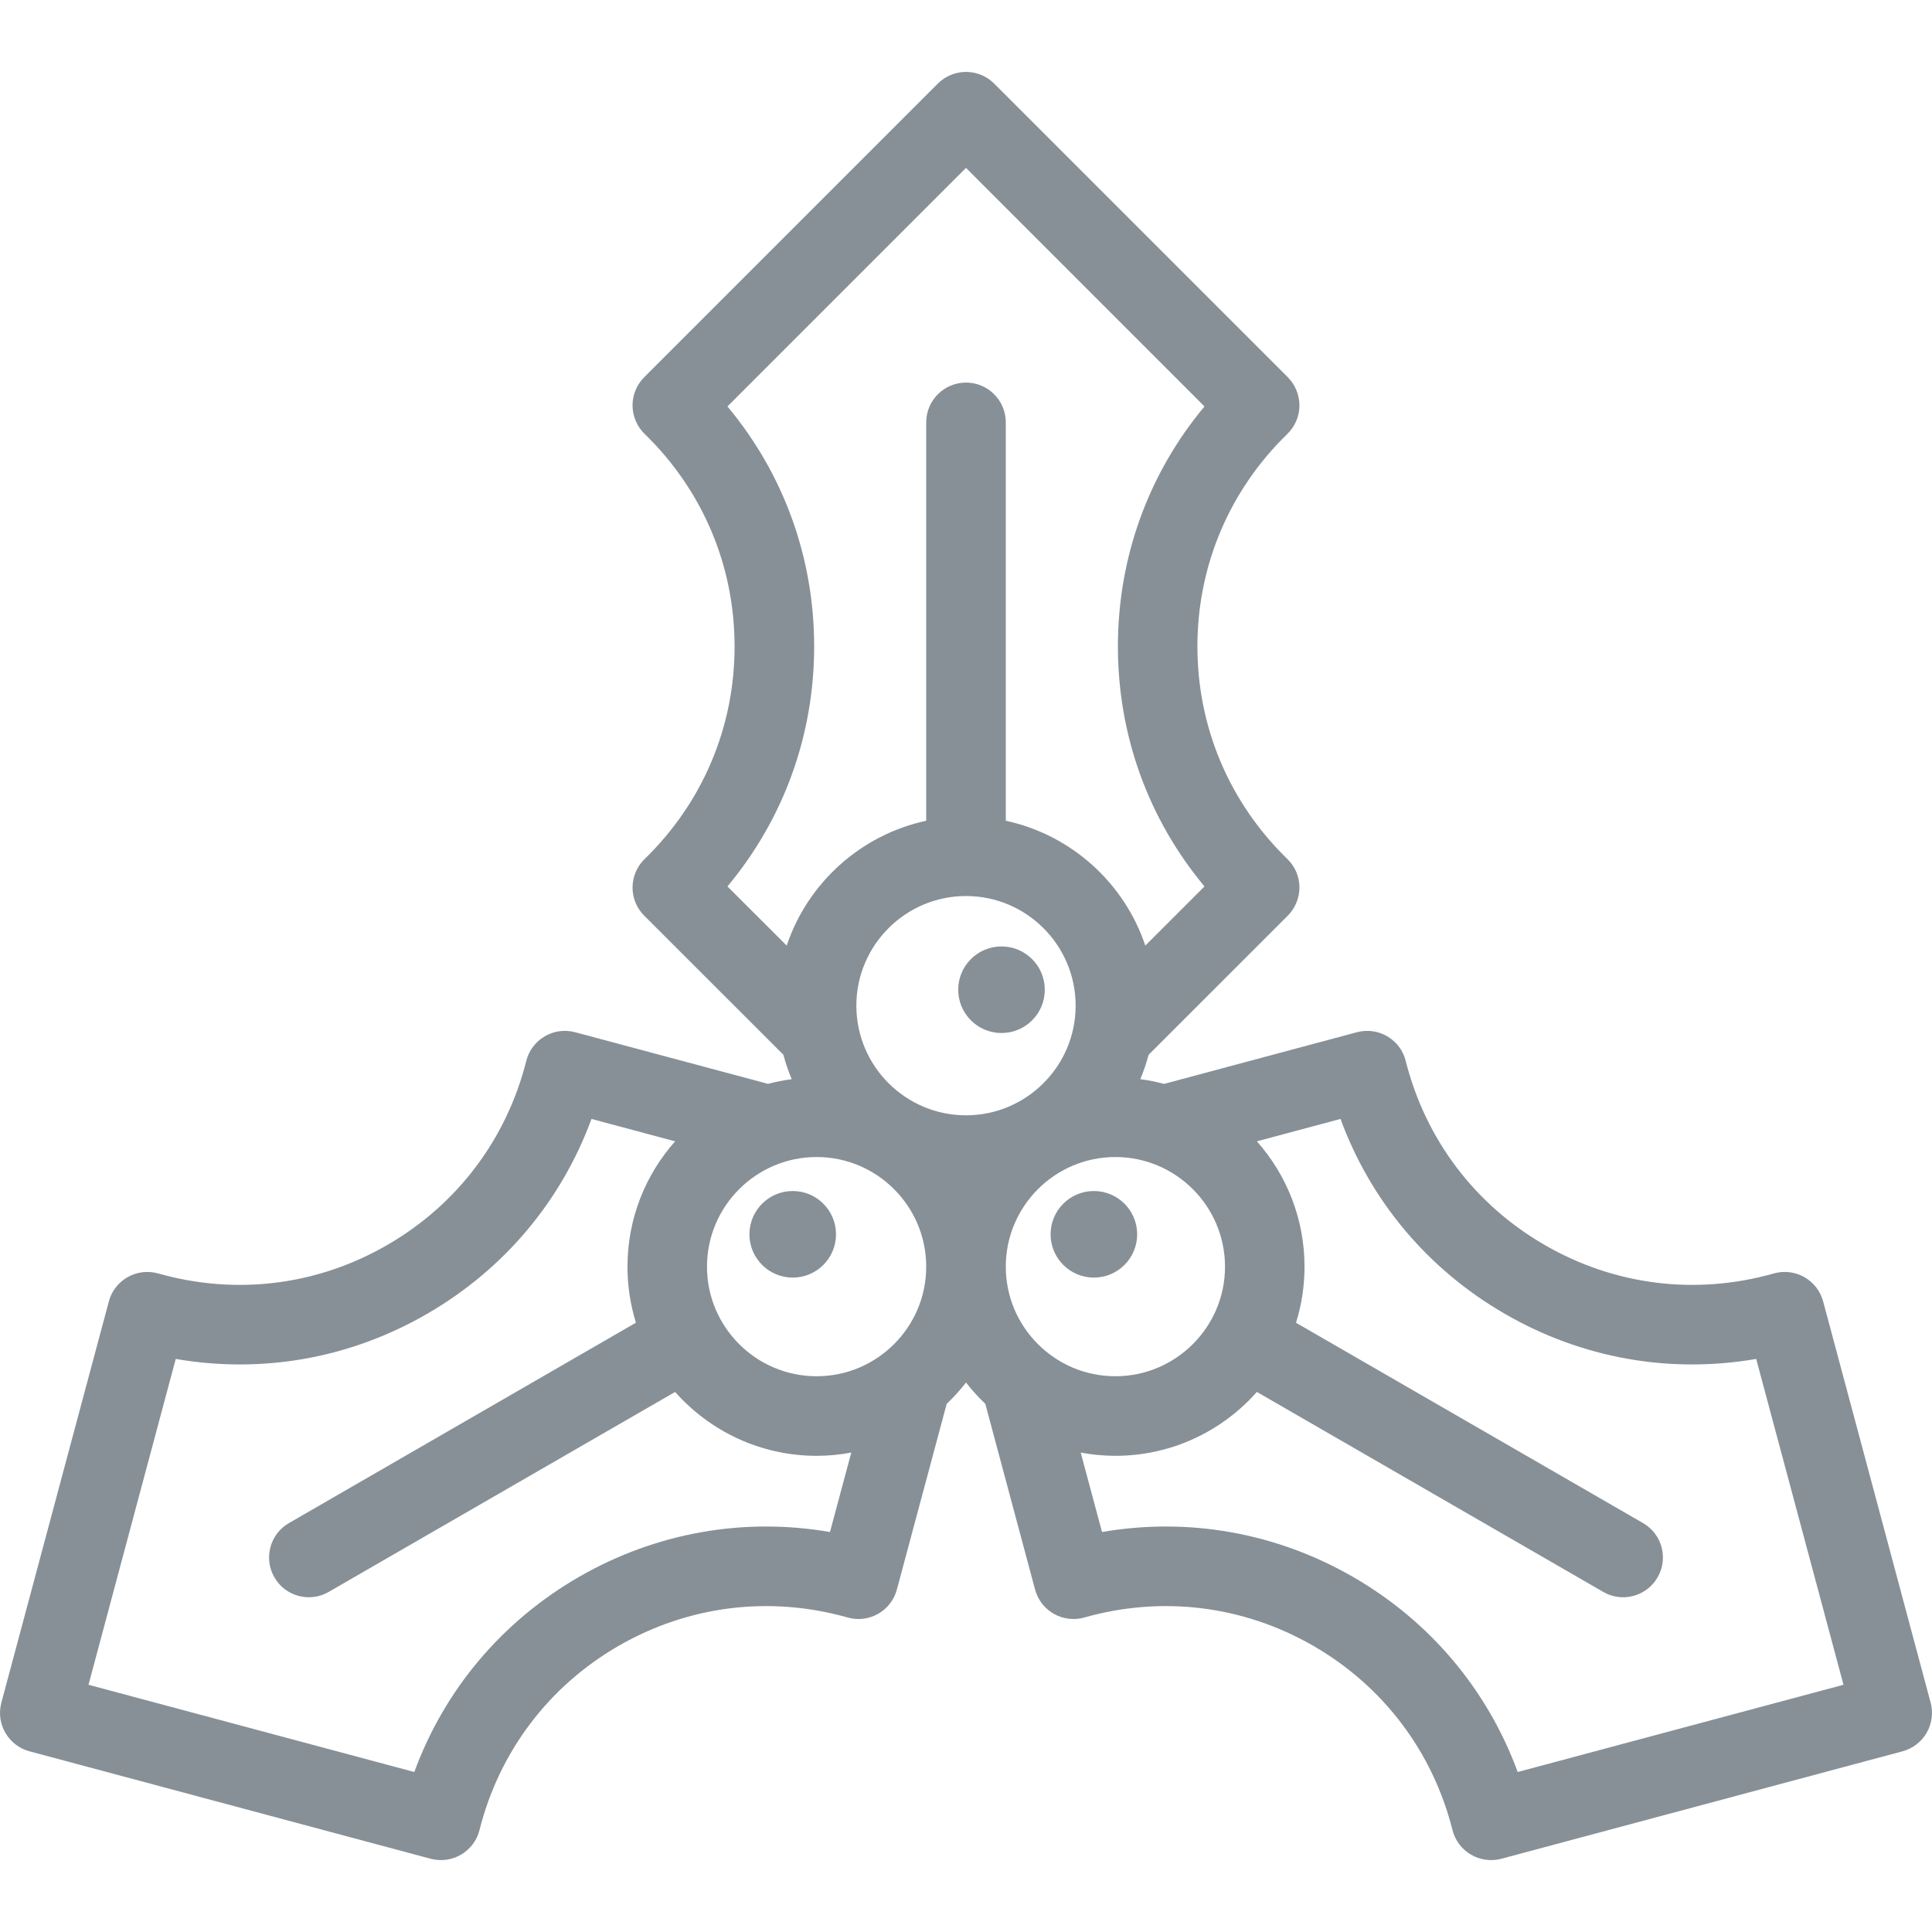 <svg width="32" height="32" viewBox="0 0 32 32" fill="none" xmlns="http://www.w3.org/2000/svg">
<g clip-path="url(#clip0_152_416)">
<path d="M31.977 28.2L30.197 21.555C30.174 21.471 30.135 21.392 30.082 21.323C30.028 21.254 29.962 21.196 29.886 21.153C29.81 21.11 29.726 21.082 29.639 21.072C29.553 21.061 29.465 21.068 29.381 21.092C28.092 21.458 26.744 21.291 25.587 20.622C24.428 19.953 23.61 18.87 23.283 17.572C23.262 17.487 23.224 17.408 23.172 17.338C23.119 17.268 23.053 17.209 22.978 17.165C22.903 17.121 22.82 17.092 22.733 17.08C22.646 17.069 22.558 17.074 22.474 17.097L19.28 17.953C19.151 17.918 19.019 17.892 18.887 17.875C18.942 17.743 18.988 17.608 19.025 17.47L21.33 15.166C21.391 15.104 21.44 15.031 21.473 14.95C21.506 14.869 21.523 14.783 21.523 14.695C21.522 14.608 21.504 14.522 21.47 14.441C21.435 14.361 21.385 14.289 21.323 14.228C20.362 13.295 19.833 12.044 19.833 10.707C19.833 9.37 20.362 8.12 21.323 7.187C21.385 7.126 21.435 7.053 21.47 6.973C21.504 6.893 21.522 6.806 21.523 6.719C21.523 6.632 21.506 6.545 21.473 6.464C21.44 6.383 21.391 6.31 21.33 6.248L16.466 1.384C16.405 1.323 16.332 1.274 16.252 1.241C16.172 1.208 16.087 1.191 16 1.191C15.914 1.191 15.828 1.208 15.748 1.241C15.668 1.274 15.595 1.323 15.534 1.384L10.67 6.248C10.608 6.31 10.559 6.384 10.526 6.464C10.493 6.545 10.476 6.632 10.477 6.719C10.478 6.806 10.496 6.893 10.53 6.973C10.564 7.053 10.614 7.126 10.677 7.187C11.638 8.12 12.167 9.37 12.167 10.707C12.167 12.044 11.638 13.294 10.677 14.228C10.614 14.289 10.564 14.361 10.53 14.442C10.496 14.522 10.478 14.608 10.477 14.696C10.476 14.783 10.493 14.87 10.526 14.95C10.559 15.031 10.608 15.104 10.67 15.166L12.975 17.47C13.012 17.608 13.058 17.743 13.113 17.875C12.981 17.892 12.85 17.918 12.721 17.952L9.526 17.097C9.442 17.074 9.354 17.069 9.267 17.08C9.181 17.092 9.097 17.121 9.022 17.165C8.947 17.209 8.881 17.268 8.829 17.338C8.776 17.407 8.738 17.487 8.717 17.572C8.389 18.87 7.571 19.954 6.412 20.622C5.256 21.291 3.909 21.458 2.619 21.092C2.535 21.069 2.447 21.062 2.36 21.072C2.273 21.083 2.19 21.11 2.114 21.153C2.038 21.196 1.971 21.254 1.918 21.323C1.864 21.392 1.825 21.471 1.803 21.556L0.023 28.2C-0.072 28.551 0.137 28.913 0.488 29.007L7.133 30.787C7.217 30.809 7.305 30.815 7.392 30.803C7.478 30.791 7.562 30.763 7.637 30.718C7.712 30.674 7.778 30.615 7.83 30.546C7.883 30.476 7.921 30.396 7.942 30.311C8.269 29.013 9.088 27.93 10.245 27.261C11.404 26.593 12.751 26.426 14.04 26.791C14.124 26.815 14.211 26.822 14.298 26.811C14.385 26.801 14.469 26.773 14.544 26.73C14.62 26.687 14.687 26.629 14.74 26.56C14.794 26.491 14.833 26.412 14.855 26.328L15.68 23.253C15.795 23.143 15.902 23.025 16 22.899C16.098 23.024 16.204 23.142 16.32 23.252L17.144 26.328C17.189 26.498 17.302 26.643 17.455 26.73C17.608 26.817 17.79 26.839 17.96 26.791C19.248 26.426 20.596 26.593 21.754 27.261C22.912 27.93 23.73 29.013 24.058 30.312C24.079 30.396 24.117 30.476 24.17 30.546C24.222 30.616 24.288 30.674 24.363 30.718C24.439 30.763 24.522 30.791 24.608 30.803C24.695 30.815 24.783 30.809 24.867 30.787L31.512 29.007C31.595 28.984 31.674 28.946 31.742 28.893C31.811 28.84 31.869 28.775 31.912 28.7C31.955 28.625 31.983 28.542 31.994 28.456C32.006 28.371 32 28.283 31.977 28.2ZM11.71 20.98C11.71 19.979 12.525 19.164 13.526 19.164C14.527 19.164 15.341 19.979 15.341 20.98C15.341 21.981 14.527 22.795 13.526 22.795C12.525 22.795 11.71 21.981 11.71 20.98ZM16 14.841C17.001 14.841 17.816 15.656 17.816 16.657C17.816 17.658 17.001 18.473 16 18.473C14.999 18.473 14.184 17.658 14.184 16.657C14.184 15.656 14.999 14.841 16 14.841ZM16.659 20.98C16.659 19.979 17.473 19.164 18.474 19.164C19.475 19.164 20.29 19.979 20.29 20.98C20.29 21.981 19.475 22.795 18.474 22.795C17.473 22.795 16.659 21.981 16.659 20.98ZM13.485 10.707C13.485 9.235 12.979 7.847 12.049 6.732L16 2.781L19.95 6.732C19.021 7.846 18.516 9.235 18.516 10.707C18.516 12.179 19.021 13.568 19.95 14.682L18.97 15.662C18.622 14.624 17.744 13.828 16.659 13.594V6.996C16.659 6.632 16.364 6.337 16 6.337C15.636 6.337 15.341 6.632 15.341 6.996V13.594C14.256 13.828 13.378 14.624 13.03 15.662L12.049 14.682C12.979 13.567 13.485 12.179 13.485 10.707ZM13.747 25.375C12.317 25.128 10.862 25.385 9.587 26.12C8.312 26.857 7.362 27.988 6.862 29.35L1.466 27.905L2.911 22.508C4.343 22.756 5.798 22.499 7.071 21.763C8.346 21.027 9.296 19.895 9.797 18.533L11.182 18.904C10.691 19.457 10.393 20.184 10.393 20.98C10.393 21.303 10.442 21.615 10.533 21.908L4.786 25.227C4.471 25.408 4.363 25.811 4.545 26.126C4.588 26.201 4.645 26.267 4.714 26.32C4.783 26.372 4.861 26.411 4.945 26.433C5.028 26.456 5.115 26.461 5.201 26.45C5.287 26.439 5.37 26.411 5.444 26.367L11.182 23.055C11.756 23.703 12.594 24.113 13.526 24.113C13.718 24.113 13.91 24.095 14.1 24.059L13.747 25.375ZM25.138 29.35C24.637 27.988 23.687 26.856 22.413 26.12C21.138 25.385 19.683 25.128 18.253 25.375L17.9 24.059C18.086 24.094 18.278 24.113 18.474 24.113C19.406 24.113 20.244 23.703 20.818 23.055L26.555 26.367C26.63 26.411 26.712 26.439 26.798 26.45C26.884 26.462 26.971 26.456 27.055 26.433C27.138 26.411 27.217 26.372 27.285 26.32C27.354 26.267 27.412 26.201 27.455 26.126C27.637 25.811 27.529 25.409 27.214 25.227L21.466 21.909C21.56 21.608 21.607 21.295 21.607 20.98C21.607 20.184 21.308 19.457 20.818 18.904L22.203 18.533C22.703 19.895 23.653 21.027 24.928 21.763C26.202 22.499 27.657 22.756 29.088 22.508L30.534 27.905L25.138 29.35Z" fill="#879097"/>
<path d="M16.588 17.11C16.984 17.11 17.305 16.789 17.305 16.393C17.305 15.997 16.984 15.676 16.588 15.676C16.192 15.676 15.871 15.997 15.871 16.393C15.871 16.789 16.192 17.11 16.588 17.11Z" fill="#879097"/>
<path d="M13.13 21.161C13.526 21.161 13.847 20.84 13.847 20.444C13.847 20.048 13.526 19.727 13.13 19.727C12.734 19.727 12.413 20.048 12.413 20.444C12.413 20.84 12.734 21.161 13.13 21.161Z" fill="#879097"/>
<path d="M18.118 21.161C18.514 21.161 18.835 20.84 18.835 20.444C18.835 20.048 18.514 19.727 18.118 19.727C17.722 19.727 17.401 20.048 17.401 20.444C17.401 20.84 17.722 21.161 18.118 21.161Z" fill="#879097"/>
</g>
<defs>
<clipPath id="clip0_152_416">
<rect width="32" height="32" fill="white"/>
</clipPath>
</defs>
</svg>
